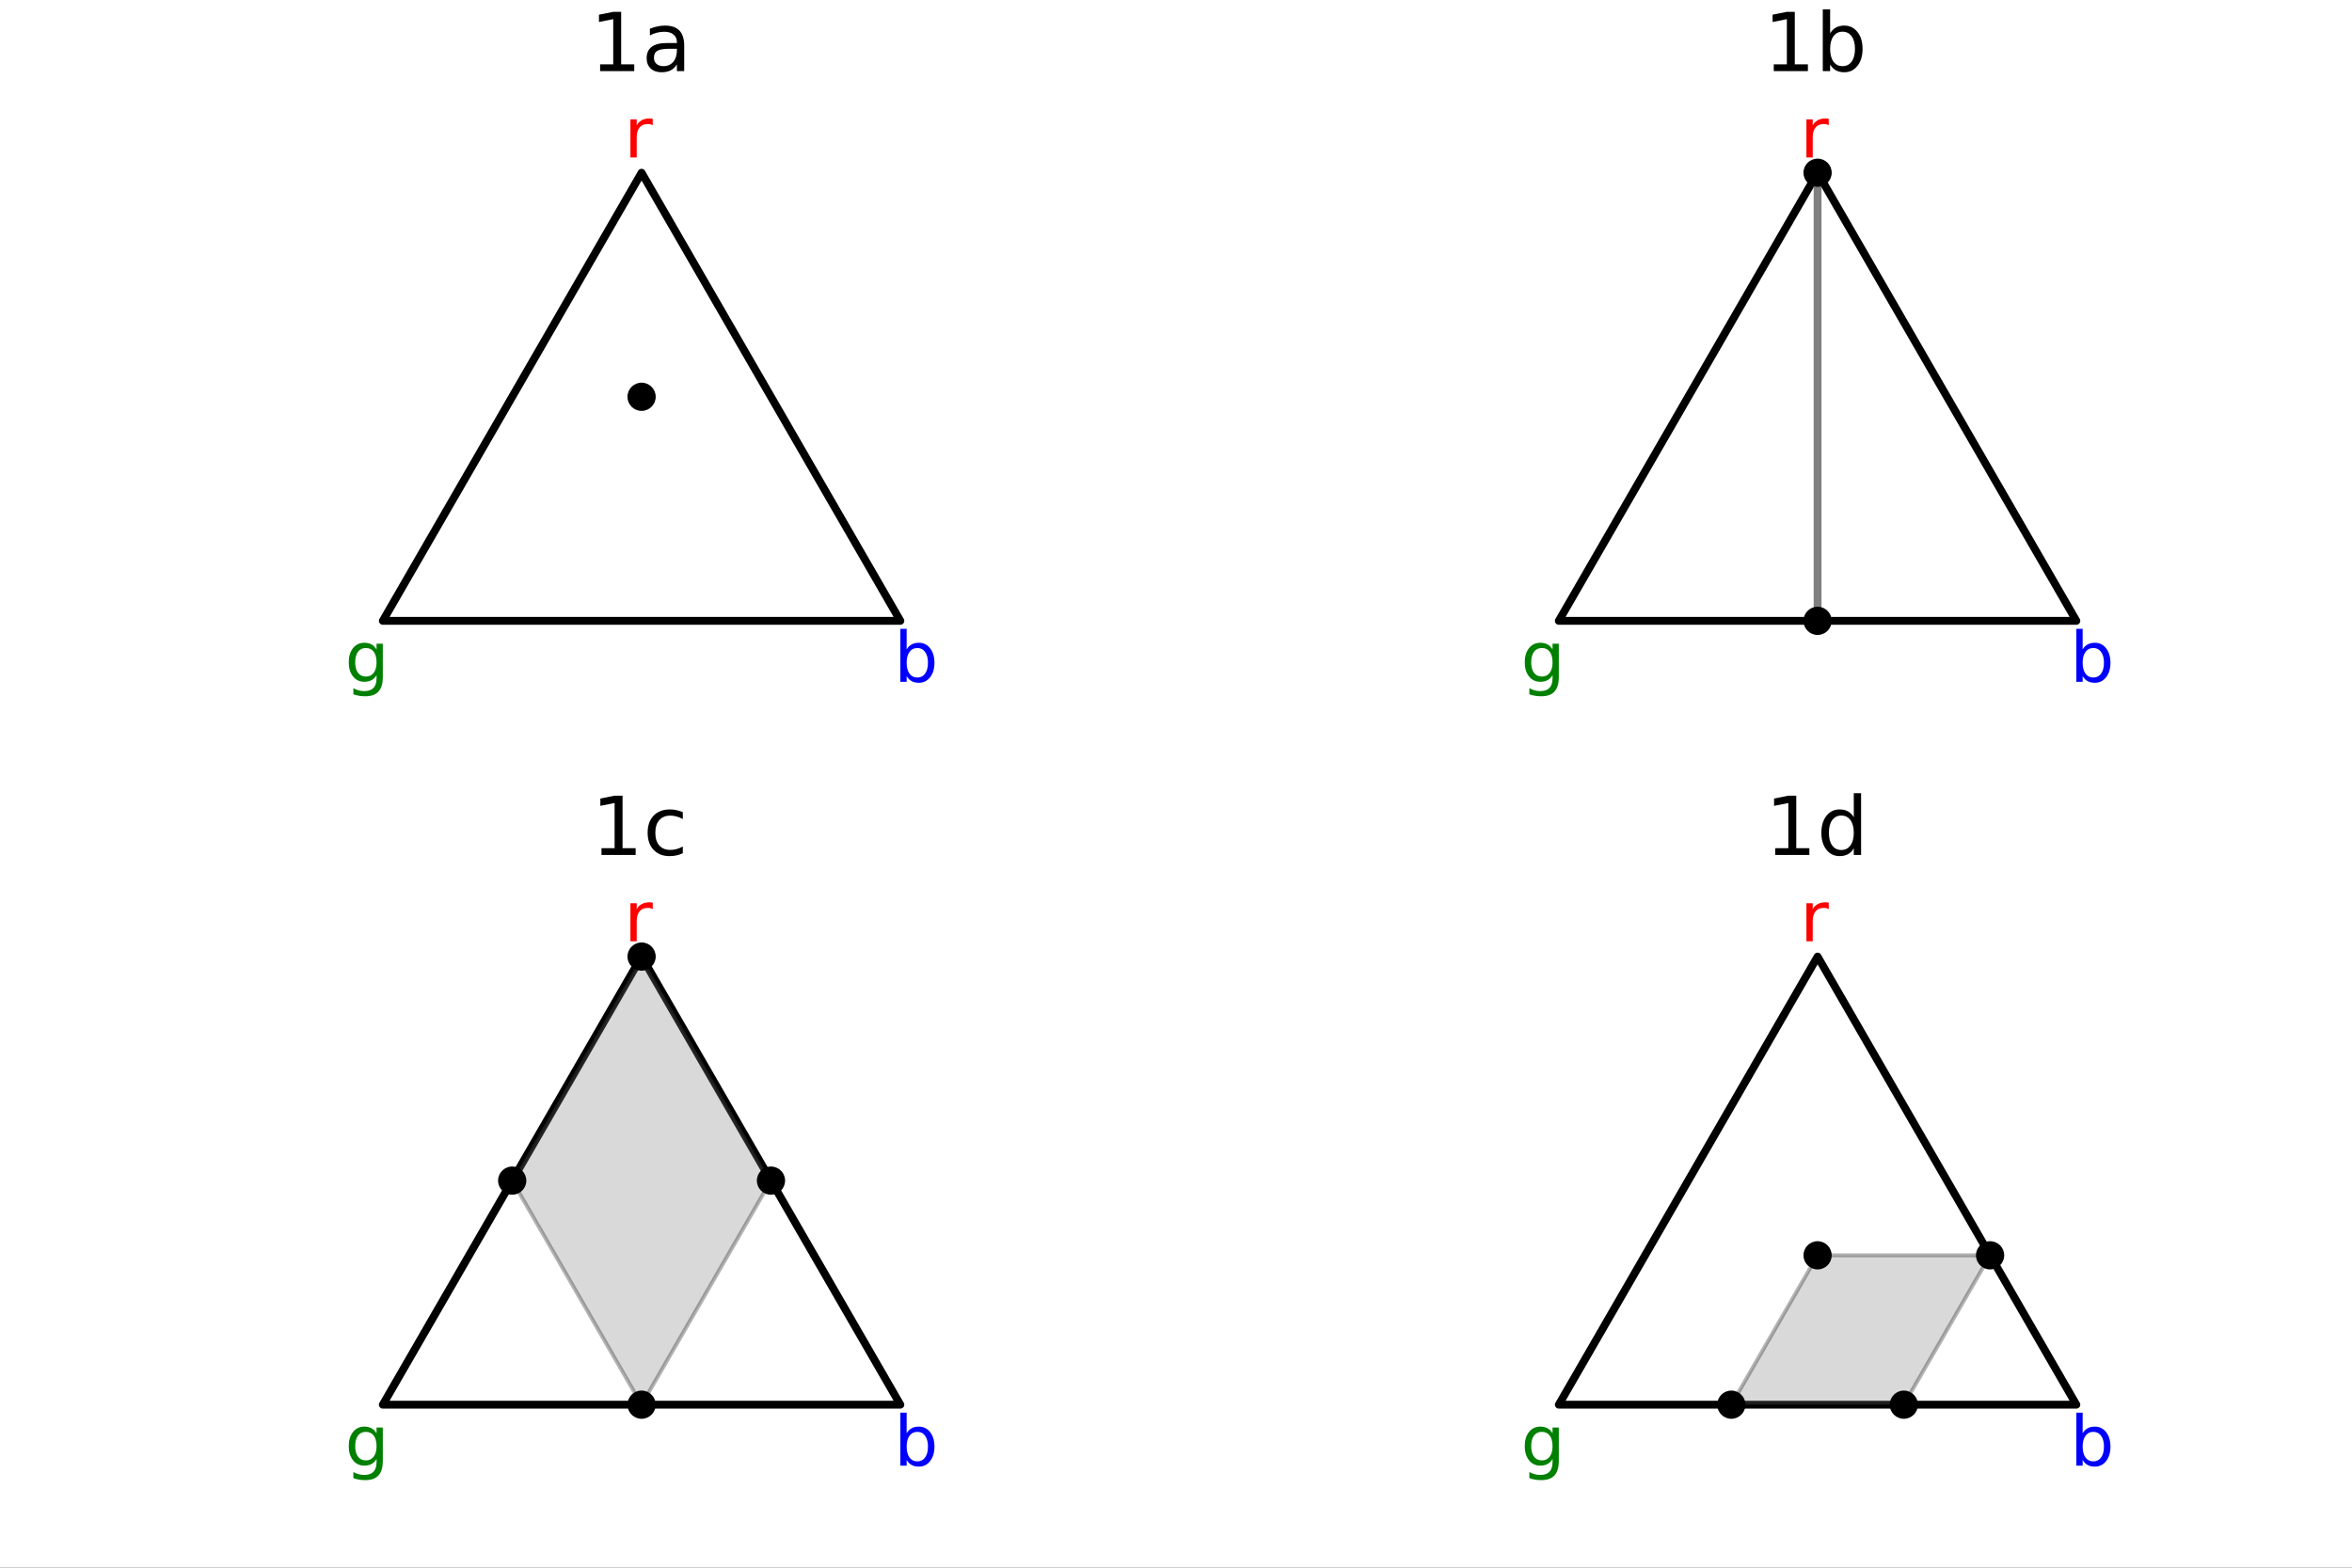 <?xml version="1.0" encoding="utf-8"?>
<svg xmlns="http://www.w3.org/2000/svg" xmlns:xlink="http://www.w3.org/1999/xlink" width="600" height="400" viewBox="0 0 2400 1600">
<rect x="0" y="0" width="2400" height="1600" fill="#333333" stroke="none"/>
<defs>
  <clipPath id="clip210">
    <rect x="0" y="0" width="2400" height="1600"/>
  </clipPath>
</defs>
<path clip-path="url(#clip210)" d="M0 1600 L2400 1600 L2400 0 L0 0  Z" fill="#ffffff" fill-rule="evenodd" fill-opacity="1"/>
<defs>
  <clipPath id="clip211">
    <rect x="480" y="0" width="1681" height="1600"/>
  </clipPath>
</defs>
<path clip-path="url(#clip210)" d="M337.813 686.448 L971.541 686.448 L971.541 123.472 L337.813 123.472  Z" fill="#ffffff" fill-rule="evenodd" fill-opacity="1"/>
<defs>
  <clipPath id="clip212">
    <rect x="337" y="123" width="635" height="564"/>
  </clipPath>
</defs>
<path clip-path="url(#clip210)" d="M612.365 65.689 L625.733 65.689 L625.733 19.55 L611.191 22.466 L611.191 15.013 L625.652 12.096 L633.835 12.096 L633.835 65.689 L647.203 65.689 L647.203 72.576 L612.365 72.576 L612.365 65.689 Z" fill="#000000" fill-rule="nonzero" fill-opacity="1" /><path clip-path="url(#clip210)" d="M683.297 49.769 Q674.263 49.769 670.779 51.835 Q667.296 53.901 667.296 58.884 Q667.296 62.854 669.888 65.203 Q672.521 67.512 677.018 67.512 Q683.216 67.512 686.943 63.137 Q690.71 58.722 690.71 51.43 L690.71 49.769 L683.297 49.769 M698.164 46.691 L698.164 72.576 L690.71 72.576 L690.71 65.689 Q688.158 69.821 684.35 71.806 Q680.542 73.751 675.033 73.751 Q668.065 73.751 663.933 69.862 Q659.842 65.933 659.842 59.37 Q659.842 51.714 664.946 47.825 Q670.091 43.936 680.259 43.936 L690.71 43.936 L690.71 43.207 Q690.71 38.062 687.307 35.267 Q683.945 32.431 677.828 32.431 Q673.939 32.431 670.253 33.363 Q666.566 34.295 663.164 36.158 L663.164 29.272 Q667.255 27.692 671.103 26.922 Q674.952 26.112 678.598 26.112 Q688.441 26.112 693.302 31.216 Q698.164 36.32 698.164 46.691 Z" fill="#000000" fill-rule="nonzero" fill-opacity="1" /><polyline clip-path="url(#clip212)" style="stroke:#000000; stroke-linecap:round; stroke-linejoin:round; stroke-width:8; stroke-opacity:1; fill:none" points="654.677,176.283 390.623,633.637 918.731,633.637 654.677,176.283 "/>
<circle clip-path="url(#clip212)" cx="654.677" cy="404.96" r="14.4" fill="#000000" fill-rule="evenodd" fill-opacity="1" stroke="none"/>
<path clip-path="url(#clip210)" d="M384.235 675.949 Q384.235 669.005 381.353 665.186 Q378.505 661.366 373.332 661.366 Q368.193 661.366 365.311 665.186 Q362.464 669.005 362.464 675.949 Q362.464 682.859 365.311 686.679 Q368.193 690.498 373.332 690.498 Q378.505 690.498 381.353 686.679 Q384.235 682.859 384.235 675.949 M390.623 691.019 Q390.623 700.949 386.214 705.776 Q381.804 710.637 372.707 710.637 Q369.339 710.637 366.353 710.116 Q363.367 709.63 360.554 708.588 L360.554 702.373 Q363.367 703.901 366.11 704.63 Q368.853 705.359 371.7 705.359 Q377.985 705.359 381.11 702.06 Q384.235 698.797 384.235 692.165 L384.235 689.005 Q382.255 692.442 379.165 694.144 Q376.075 695.845 371.769 695.845 Q364.617 695.845 360.242 690.394 Q355.867 684.942 355.867 675.949 Q355.867 666.922 360.242 661.47 Q364.617 656.019 371.769 656.019 Q376.075 656.019 379.165 657.72 Q382.255 659.422 384.235 662.859 L384.235 656.956 L390.623 656.956 L390.623 691.019 Z" fill="#008000" fill-rule="nonzero" fill-opacity="1" /><path clip-path="url(#clip210)" d="M946.89 676.436 Q946.89 669.387 943.974 665.394 Q941.092 661.366 936.022 661.366 Q930.953 661.366 928.036 665.394 Q925.154 669.387 925.154 676.436 Q925.154 683.484 928.036 687.512 Q930.953 691.505 936.022 691.505 Q941.092 691.505 943.974 687.512 Q946.89 683.484 946.89 676.436 M925.154 662.859 Q927.168 659.387 930.224 657.72 Q933.314 656.019 937.585 656.019 Q944.668 656.019 949.078 661.644 Q953.522 667.269 953.522 676.436 Q953.522 685.602 949.078 691.227 Q944.668 696.852 937.585 696.852 Q933.314 696.852 930.224 695.185 Q927.168 693.484 925.154 690.012 L925.154 695.845 L918.731 695.845 L918.731 641.818 L925.154 641.818 L925.154 662.859 Z" fill="#0000ff" fill-rule="nonzero" fill-opacity="1" /><path clip-path="url(#clip210)" d="M666.066 127.814 Q664.99 127.189 663.705 126.912 Q662.455 126.599 660.927 126.599 Q655.51 126.599 652.594 130.141 Q649.712 133.648 649.712 140.245 L649.712 160.731 L643.288 160.731 L643.288 121.842 L649.712 121.842 L649.712 127.884 Q651.726 124.342 654.955 122.641 Q658.184 120.905 662.802 120.905 Q663.462 120.905 664.26 121.009 Q665.059 121.078 666.031 121.252 L666.066 127.814 Z" fill="#ff0000" fill-rule="nonzero" fill-opacity="1" /><path clip-path="url(#clip210)" d="M1537.81 686.448 L2171.54 686.448 L2171.54 123.472 L1537.81 123.472  Z" fill="#ffffff" fill-rule="evenodd" fill-opacity="1"/>
<defs>
  <clipPath id="clip213">
    <rect x="1537" y="123" width="635" height="564"/>
  </clipPath>
</defs>
<path clip-path="url(#clip210)" d="M1809.96 65.689 L1823.32 65.689 L1823.32 19.55 L1808.78 22.466 L1808.78 15.013 L1823.24 12.096 L1831.42 12.096 L1831.42 65.689 L1844.79 65.689 L1844.79 72.576 L1809.96 72.576 L1809.96 65.689 Z" fill="#000000" fill-rule="nonzero" fill-opacity="1" /><path clip-path="url(#clip210)" d="M1892.84 49.931 Q1892.84 41.708 1889.43 37.05 Q1886.07 32.35 1880.16 32.35 Q1874.24 32.35 1870.84 37.05 Q1867.48 41.708 1867.48 49.931 Q1867.48 58.155 1870.84 62.854 Q1874.24 67.512 1880.16 67.512 Q1886.07 67.512 1889.43 62.854 Q1892.84 58.155 1892.84 49.931 M1867.48 34.092 Q1869.83 30.041 1873.39 28.097 Q1877 26.112 1881.98 26.112 Q1890.24 26.112 1895.39 32.675 Q1900.57 39.237 1900.57 49.931 Q1900.57 60.626 1895.39 67.188 Q1890.24 73.751 1881.98 73.751 Q1877 73.751 1873.39 71.806 Q1869.83 69.821 1867.48 65.77 L1867.48 72.576 L1859.98 72.576 L1859.98 9.544 L1867.48 9.544 L1867.48 34.092 Z" fill="#000000" fill-rule="nonzero" fill-opacity="1" /><polyline clip-path="url(#clip213)" style="stroke:#000000; stroke-linecap:round; stroke-linejoin:round; stroke-width:8; stroke-opacity:1; fill:none" points="1854.68,176.283 1590.62,633.637 2118.73,633.637 1854.68,176.283 "/>
<polyline clip-path="url(#clip213)" style="stroke:#808080; stroke-linecap:round; stroke-linejoin:round; stroke-width:8; stroke-opacity:1; fill:none" points="1854.68,633.637 1854.68,176.283 "/>
<circle clip-path="url(#clip213)" cx="1854.68" cy="633.637" r="14.4" fill="#000000" fill-rule="evenodd" fill-opacity="1" stroke="none"/>
<circle clip-path="url(#clip213)" cx="1854.68" cy="176.283" r="14.4" fill="#000000" fill-rule="evenodd" fill-opacity="1" stroke="none"/>
<path clip-path="url(#clip210)" d="M1584.23 675.949 Q1584.23 669.005 1581.35 665.186 Q1578.51 661.366 1573.33 661.366 Q1568.19 661.366 1565.31 665.186 Q1562.46 669.005 1562.46 675.949 Q1562.46 682.859 1565.31 686.679 Q1568.19 690.498 1573.33 690.498 Q1578.51 690.498 1581.35 686.679 Q1584.23 682.859 1584.23 675.949 M1590.62 691.019 Q1590.62 700.949 1586.21 705.776 Q1581.8 710.637 1572.71 710.637 Q1569.34 710.637 1566.35 710.116 Q1563.37 709.63 1560.55 708.588 L1560.55 702.373 Q1563.37 703.901 1566.11 704.63 Q1568.85 705.359 1571.7 705.359 Q1577.98 705.359 1581.11 702.06 Q1584.23 698.797 1584.23 692.165 L1584.23 689.005 Q1582.26 692.442 1579.17 694.144 Q1576.07 695.845 1571.77 695.845 Q1564.62 695.845 1560.24 690.394 Q1555.87 684.942 1555.87 675.949 Q1555.87 666.922 1560.24 661.47 Q1564.62 656.019 1571.77 656.019 Q1576.07 656.019 1579.17 657.72 Q1582.26 659.422 1584.23 662.859 L1584.23 656.956 L1590.62 656.956 L1590.62 691.019 Z" fill="#008000" fill-rule="nonzero" fill-opacity="1" /><path clip-path="url(#clip210)" d="M2146.89 676.436 Q2146.89 669.387 2143.97 665.394 Q2141.09 661.366 2136.02 661.366 Q2130.95 661.366 2128.04 665.394 Q2125.15 669.387 2125.15 676.436 Q2125.15 683.484 2128.04 687.512 Q2130.95 691.505 2136.02 691.505 Q2141.09 691.505 2143.97 687.512 Q2146.89 683.484 2146.89 676.436 M2125.15 662.859 Q2127.17 659.387 2130.22 657.72 Q2133.31 656.019 2137.58 656.019 Q2144.67 656.019 2149.08 661.644 Q2153.52 667.269 2153.52 676.436 Q2153.52 685.602 2149.08 691.227 Q2144.67 696.852 2137.58 696.852 Q2133.31 696.852 2130.22 695.185 Q2127.17 693.484 2125.15 690.012 L2125.15 695.845 L2118.73 695.845 L2118.73 641.818 L2125.15 641.818 L2125.15 662.859 Z" fill="#0000ff" fill-rule="nonzero" fill-opacity="1" /><path clip-path="url(#clip210)" d="M1866.07 127.814 Q1864.99 127.189 1863.7 126.912 Q1862.45 126.599 1860.93 126.599 Q1855.51 126.599 1852.59 130.141 Q1849.71 133.648 1849.71 140.245 L1849.71 160.731 L1843.29 160.731 L1843.29 121.842 L1849.71 121.842 L1849.71 127.884 Q1851.73 124.342 1854.95 122.641 Q1858.18 120.905 1862.8 120.905 Q1863.46 120.905 1864.26 121.009 Q1865.06 121.078 1866.03 121.252 L1866.07 127.814 Z" fill="#ff0000" fill-rule="nonzero" fill-opacity="1" /><path clip-path="url(#clip210)" d="M337.813 1486.45 L971.541 1486.45 L971.541 923.472 L337.813 923.472  Z" fill="#ffffff" fill-rule="evenodd" fill-opacity="1"/>
<defs>
  <clipPath id="clip214">
    <rect x="337" y="923" width="635" height="564"/>
  </clipPath>
</defs>
<path clip-path="url(#clip210)" d="M613.783 865.689 L627.151 865.689 L627.151 819.55 L612.608 822.466 L612.608 815.013 L627.07 812.096 L635.253 812.096 L635.253 865.689 L648.621 865.689 L648.621 872.576 L613.783 872.576 L613.783 865.689 Z" fill="#000000" fill-rule="nonzero" fill-opacity="1" /><path clip-path="url(#clip210)" d="M696.746 828.948 L696.746 835.915 Q693.586 834.173 690.386 833.323 Q687.226 832.432 683.985 832.432 Q676.734 832.432 672.724 837.05 Q668.713 841.627 668.713 849.931 Q668.713 858.236 672.724 862.854 Q676.734 867.431 683.985 867.431 Q687.226 867.431 690.386 866.581 Q693.586 865.689 696.746 863.948 L696.746 870.834 Q693.627 872.292 690.264 873.022 Q686.943 873.751 683.175 873.751 Q672.926 873.751 666.891 867.31 Q660.855 860.869 660.855 849.931 Q660.855 838.832 666.931 832.472 Q673.048 826.112 683.661 826.112 Q687.105 826.112 690.386 826.841 Q693.667 827.53 696.746 828.948 Z" fill="#000000" fill-rule="nonzero" fill-opacity="1" /><polyline clip-path="url(#clip214)" style="stroke:#000000; stroke-linecap:round; stroke-linejoin:round; stroke-width:8; stroke-opacity:1; fill:none" points="654.677,976.283 390.623,1433.64 918.731,1433.64 654.677,976.283 "/>
<path clip-path="url(#clip214)" d="M654.677 1433.64 L786.704 1204.96 L654.677 976.283 L522.65 1204.96 L654.677 1433.64 L654.677 1433.64  Z" fill="#808080" fill-rule="evenodd" fill-opacity="0.3"/>
<polyline clip-path="url(#clip214)" style="stroke:#000000; stroke-linecap:round; stroke-linejoin:round; stroke-width:4; stroke-opacity:0.3; fill:none" points="654.677,1433.64 786.704,1204.96 654.677,976.283 522.65,1204.96 654.677,1433.64 "/>
<circle clip-path="url(#clip214)" cx="654.677" cy="1433.64" r="14.4" fill="#000000" fill-rule="evenodd" fill-opacity="1" stroke="none"/>
<circle clip-path="url(#clip214)" cx="786.704" cy="1204.96" r="14.4" fill="#000000" fill-rule="evenodd" fill-opacity="1" stroke="none"/>
<circle clip-path="url(#clip214)" cx="522.65" cy="1204.96" r="14.4" fill="#000000" fill-rule="evenodd" fill-opacity="1" stroke="none"/>
<circle clip-path="url(#clip214)" cx="654.677" cy="976.283" r="14.4" fill="#000000" fill-rule="evenodd" fill-opacity="1" stroke="none"/>
<path clip-path="url(#clip210)" d="M384.235 1475.95 Q384.235 1469.01 381.353 1465.19 Q378.505 1461.37 373.332 1461.37 Q368.193 1461.37 365.311 1465.19 Q362.464 1469.01 362.464 1475.95 Q362.464 1482.86 365.311 1486.68 Q368.193 1490.5 373.332 1490.5 Q378.505 1490.5 381.353 1486.68 Q384.235 1482.86 384.235 1475.95 M390.623 1491.02 Q390.623 1500.95 386.214 1505.78 Q381.804 1510.64 372.707 1510.64 Q369.339 1510.64 366.353 1510.12 Q363.367 1509.63 360.554 1508.59 L360.554 1502.37 Q363.367 1503.9 366.11 1504.63 Q368.853 1505.36 371.7 1505.36 Q377.985 1505.36 381.11 1502.06 Q384.235 1498.8 384.235 1492.16 L384.235 1489 Q382.255 1492.44 379.165 1494.14 Q376.075 1495.85 371.769 1495.85 Q364.617 1495.85 360.242 1490.39 Q355.867 1484.94 355.867 1475.95 Q355.867 1466.92 360.242 1461.47 Q364.617 1456.02 371.769 1456.02 Q376.075 1456.02 379.165 1457.72 Q382.255 1459.42 384.235 1462.86 L384.235 1456.96 L390.623 1456.96 L390.623 1491.02 Z" fill="#008000" fill-rule="nonzero" fill-opacity="1" /><path clip-path="url(#clip210)" d="M946.89 1476.44 Q946.89 1469.39 943.974 1465.39 Q941.092 1461.37 936.022 1461.37 Q930.953 1461.37 928.036 1465.39 Q925.154 1469.39 925.154 1476.44 Q925.154 1483.48 928.036 1487.51 Q930.953 1491.5 936.022 1491.5 Q941.092 1491.5 943.974 1487.51 Q946.89 1483.48 946.89 1476.44 M925.154 1462.86 Q927.168 1459.39 930.224 1457.72 Q933.314 1456.02 937.585 1456.02 Q944.668 1456.02 949.078 1461.64 Q953.522 1467.27 953.522 1476.44 Q953.522 1485.6 949.078 1491.23 Q944.668 1496.85 937.585 1496.85 Q933.314 1496.85 930.224 1495.19 Q927.168 1493.48 925.154 1490.01 L925.154 1495.85 L918.731 1495.85 L918.731 1441.82 L925.154 1441.82 L925.154 1462.86 Z" fill="#0000ff" fill-rule="nonzero" fill-opacity="1" /><path clip-path="url(#clip210)" d="M666.066 927.814 Q664.99 927.189 663.705 926.912 Q662.455 926.599 660.927 926.599 Q655.51 926.599 652.594 930.141 Q649.712 933.648 649.712 940.245 L649.712 960.731 L643.288 960.731 L643.288 921.842 L649.712 921.842 L649.712 927.884 Q651.726 924.342 654.955 922.641 Q658.184 920.905 662.802 920.905 Q663.462 920.905 664.26 921.009 Q665.059 921.078 666.031 921.252 L666.066 927.814 Z" fill="#ff0000" fill-rule="nonzero" fill-opacity="1" /><path clip-path="url(#clip210)" d="M1537.81 1486.45 L2171.54 1486.45 L2171.54 923.472 L1537.81 923.472  Z" fill="#ffffff" fill-rule="evenodd" fill-opacity="1"/>
<defs>
  <clipPath id="clip215">
    <rect x="1537" y="923" width="635" height="564"/>
  </clipPath>
</defs>
<path clip-path="url(#clip210)" d="M1811.45 865.689 L1824.82 865.689 L1824.82 819.55 L1810.28 822.466 L1810.28 815.013 L1824.74 812.096 L1832.92 812.096 L1832.92 865.689 L1846.29 865.689 L1846.29 872.576 L1811.45 872.576 L1811.45 865.689 Z" fill="#000000" fill-rule="nonzero" fill-opacity="1" /><path clip-path="url(#clip210)" d="M1891.62 834.092 L1891.62 809.544 L1899.07 809.544 L1899.07 872.576 L1891.62 872.576 L1891.62 865.77 Q1889.27 869.821 1885.67 871.806 Q1882.1 873.751 1877.08 873.751 Q1868.86 873.751 1863.67 867.188 Q1858.53 860.626 1858.53 849.931 Q1858.53 839.237 1863.67 832.675 Q1868.86 826.112 1877.08 826.112 Q1882.1 826.112 1885.67 828.097 Q1889.27 830.042 1891.62 834.092 M1866.22 849.931 Q1866.22 858.155 1869.58 862.854 Q1872.99 867.512 1878.9 867.512 Q1884.82 867.512 1888.22 862.854 Q1891.62 858.155 1891.62 849.931 Q1891.62 841.708 1888.22 837.05 Q1884.82 832.351 1878.9 832.351 Q1872.99 832.351 1869.58 837.05 Q1866.22 841.708 1866.22 849.931 Z" fill="#000000" fill-rule="nonzero" fill-opacity="1" /><polyline clip-path="url(#clip215)" style="stroke:#000000; stroke-linecap:round; stroke-linejoin:round; stroke-width:8; stroke-opacity:1; fill:none" points="1854.68,976.283 1590.62,1433.64 2118.73,1433.64 1854.68,976.283 "/>
<path clip-path="url(#clip215)" d="M2030.71 1281.19 L1854.68 1281.19 L1766.66 1433.64 L1942.69 1433.64 L2030.71 1281.19 L2030.71 1281.19  Z" fill="#808080" fill-rule="evenodd" fill-opacity="0.3"/>
<polyline clip-path="url(#clip215)" style="stroke:#000000; stroke-linecap:round; stroke-linejoin:round; stroke-width:4; stroke-opacity:0.3; fill:none" points="2030.71,1281.19 1854.68,1281.19 1766.66,1433.64 1942.69,1433.64 2030.71,1281.19 "/>
<circle clip-path="url(#clip215)" cx="2030.71" cy="1281.19" r="14.4" fill="#000000" fill-rule="evenodd" fill-opacity="1" stroke="none"/>
<circle clip-path="url(#clip215)" cx="1766.66" cy="1433.64" r="14.4" fill="#000000" fill-rule="evenodd" fill-opacity="1" stroke="none"/>
<circle clip-path="url(#clip215)" cx="1942.69" cy="1433.64" r="14.4" fill="#000000" fill-rule="evenodd" fill-opacity="1" stroke="none"/>
<circle clip-path="url(#clip215)" cx="1854.68" cy="1281.19" r="14.4" fill="#000000" fill-rule="evenodd" fill-opacity="1" stroke="none"/>
<path clip-path="url(#clip210)" d="M1584.23 1475.95 Q1584.23 1469.01 1581.35 1465.19 Q1578.51 1461.37 1573.33 1461.37 Q1568.19 1461.37 1565.31 1465.19 Q1562.46 1469.01 1562.46 1475.95 Q1562.46 1482.86 1565.31 1486.68 Q1568.19 1490.5 1573.33 1490.5 Q1578.51 1490.5 1581.35 1486.68 Q1584.23 1482.86 1584.23 1475.95 M1590.62 1491.02 Q1590.62 1500.95 1586.21 1505.78 Q1581.8 1510.64 1572.71 1510.64 Q1569.34 1510.64 1566.35 1510.12 Q1563.37 1509.63 1560.55 1508.59 L1560.55 1502.37 Q1563.37 1503.9 1566.11 1504.63 Q1568.85 1505.36 1571.7 1505.36 Q1577.98 1505.36 1581.11 1502.06 Q1584.23 1498.8 1584.23 1492.16 L1584.23 1489 Q1582.26 1492.44 1579.17 1494.14 Q1576.07 1495.85 1571.77 1495.85 Q1564.62 1495.85 1560.24 1490.39 Q1555.87 1484.94 1555.87 1475.95 Q1555.87 1466.92 1560.24 1461.47 Q1564.62 1456.02 1571.77 1456.02 Q1576.07 1456.02 1579.17 1457.72 Q1582.26 1459.42 1584.23 1462.86 L1584.23 1456.96 L1590.62 1456.96 L1590.62 1491.02 Z" fill="#008000" fill-rule="nonzero" fill-opacity="1" /><path clip-path="url(#clip210)" d="M2146.89 1476.44 Q2146.89 1469.39 2143.97 1465.39 Q2141.09 1461.37 2136.02 1461.37 Q2130.95 1461.37 2128.04 1465.39 Q2125.15 1469.39 2125.15 1476.44 Q2125.15 1483.48 2128.04 1487.51 Q2130.95 1491.5 2136.02 1491.5 Q2141.09 1491.5 2143.97 1487.51 Q2146.89 1483.48 2146.89 1476.44 M2125.15 1462.86 Q2127.17 1459.39 2130.22 1457.72 Q2133.31 1456.02 2137.58 1456.02 Q2144.67 1456.02 2149.08 1461.64 Q2153.52 1467.27 2153.52 1476.44 Q2153.52 1485.6 2149.08 1491.23 Q2144.67 1496.85 2137.58 1496.85 Q2133.31 1496.85 2130.22 1495.19 Q2127.17 1493.48 2125.15 1490.01 L2125.15 1495.85 L2118.73 1495.85 L2118.73 1441.82 L2125.15 1441.82 L2125.15 1462.86 Z" fill="#0000ff" fill-rule="nonzero" fill-opacity="1" /><path clip-path="url(#clip210)" d="M1866.07 927.814 Q1864.99 927.189 1863.7 926.912 Q1862.45 926.599 1860.93 926.599 Q1855.51 926.599 1852.59 930.141 Q1849.71 933.648 1849.71 940.245 L1849.71 960.731 L1843.29 960.731 L1843.29 921.842 L1849.71 921.842 L1849.71 927.884 Q1851.73 924.342 1854.95 922.641 Q1858.18 920.905 1862.8 920.905 Q1863.46 920.905 1864.26 921.009 Q1865.06 921.078 1866.03 921.252 L1866.07 927.814 Z" fill="#ff0000" fill-rule="nonzero" fill-opacity="1" /></svg>
